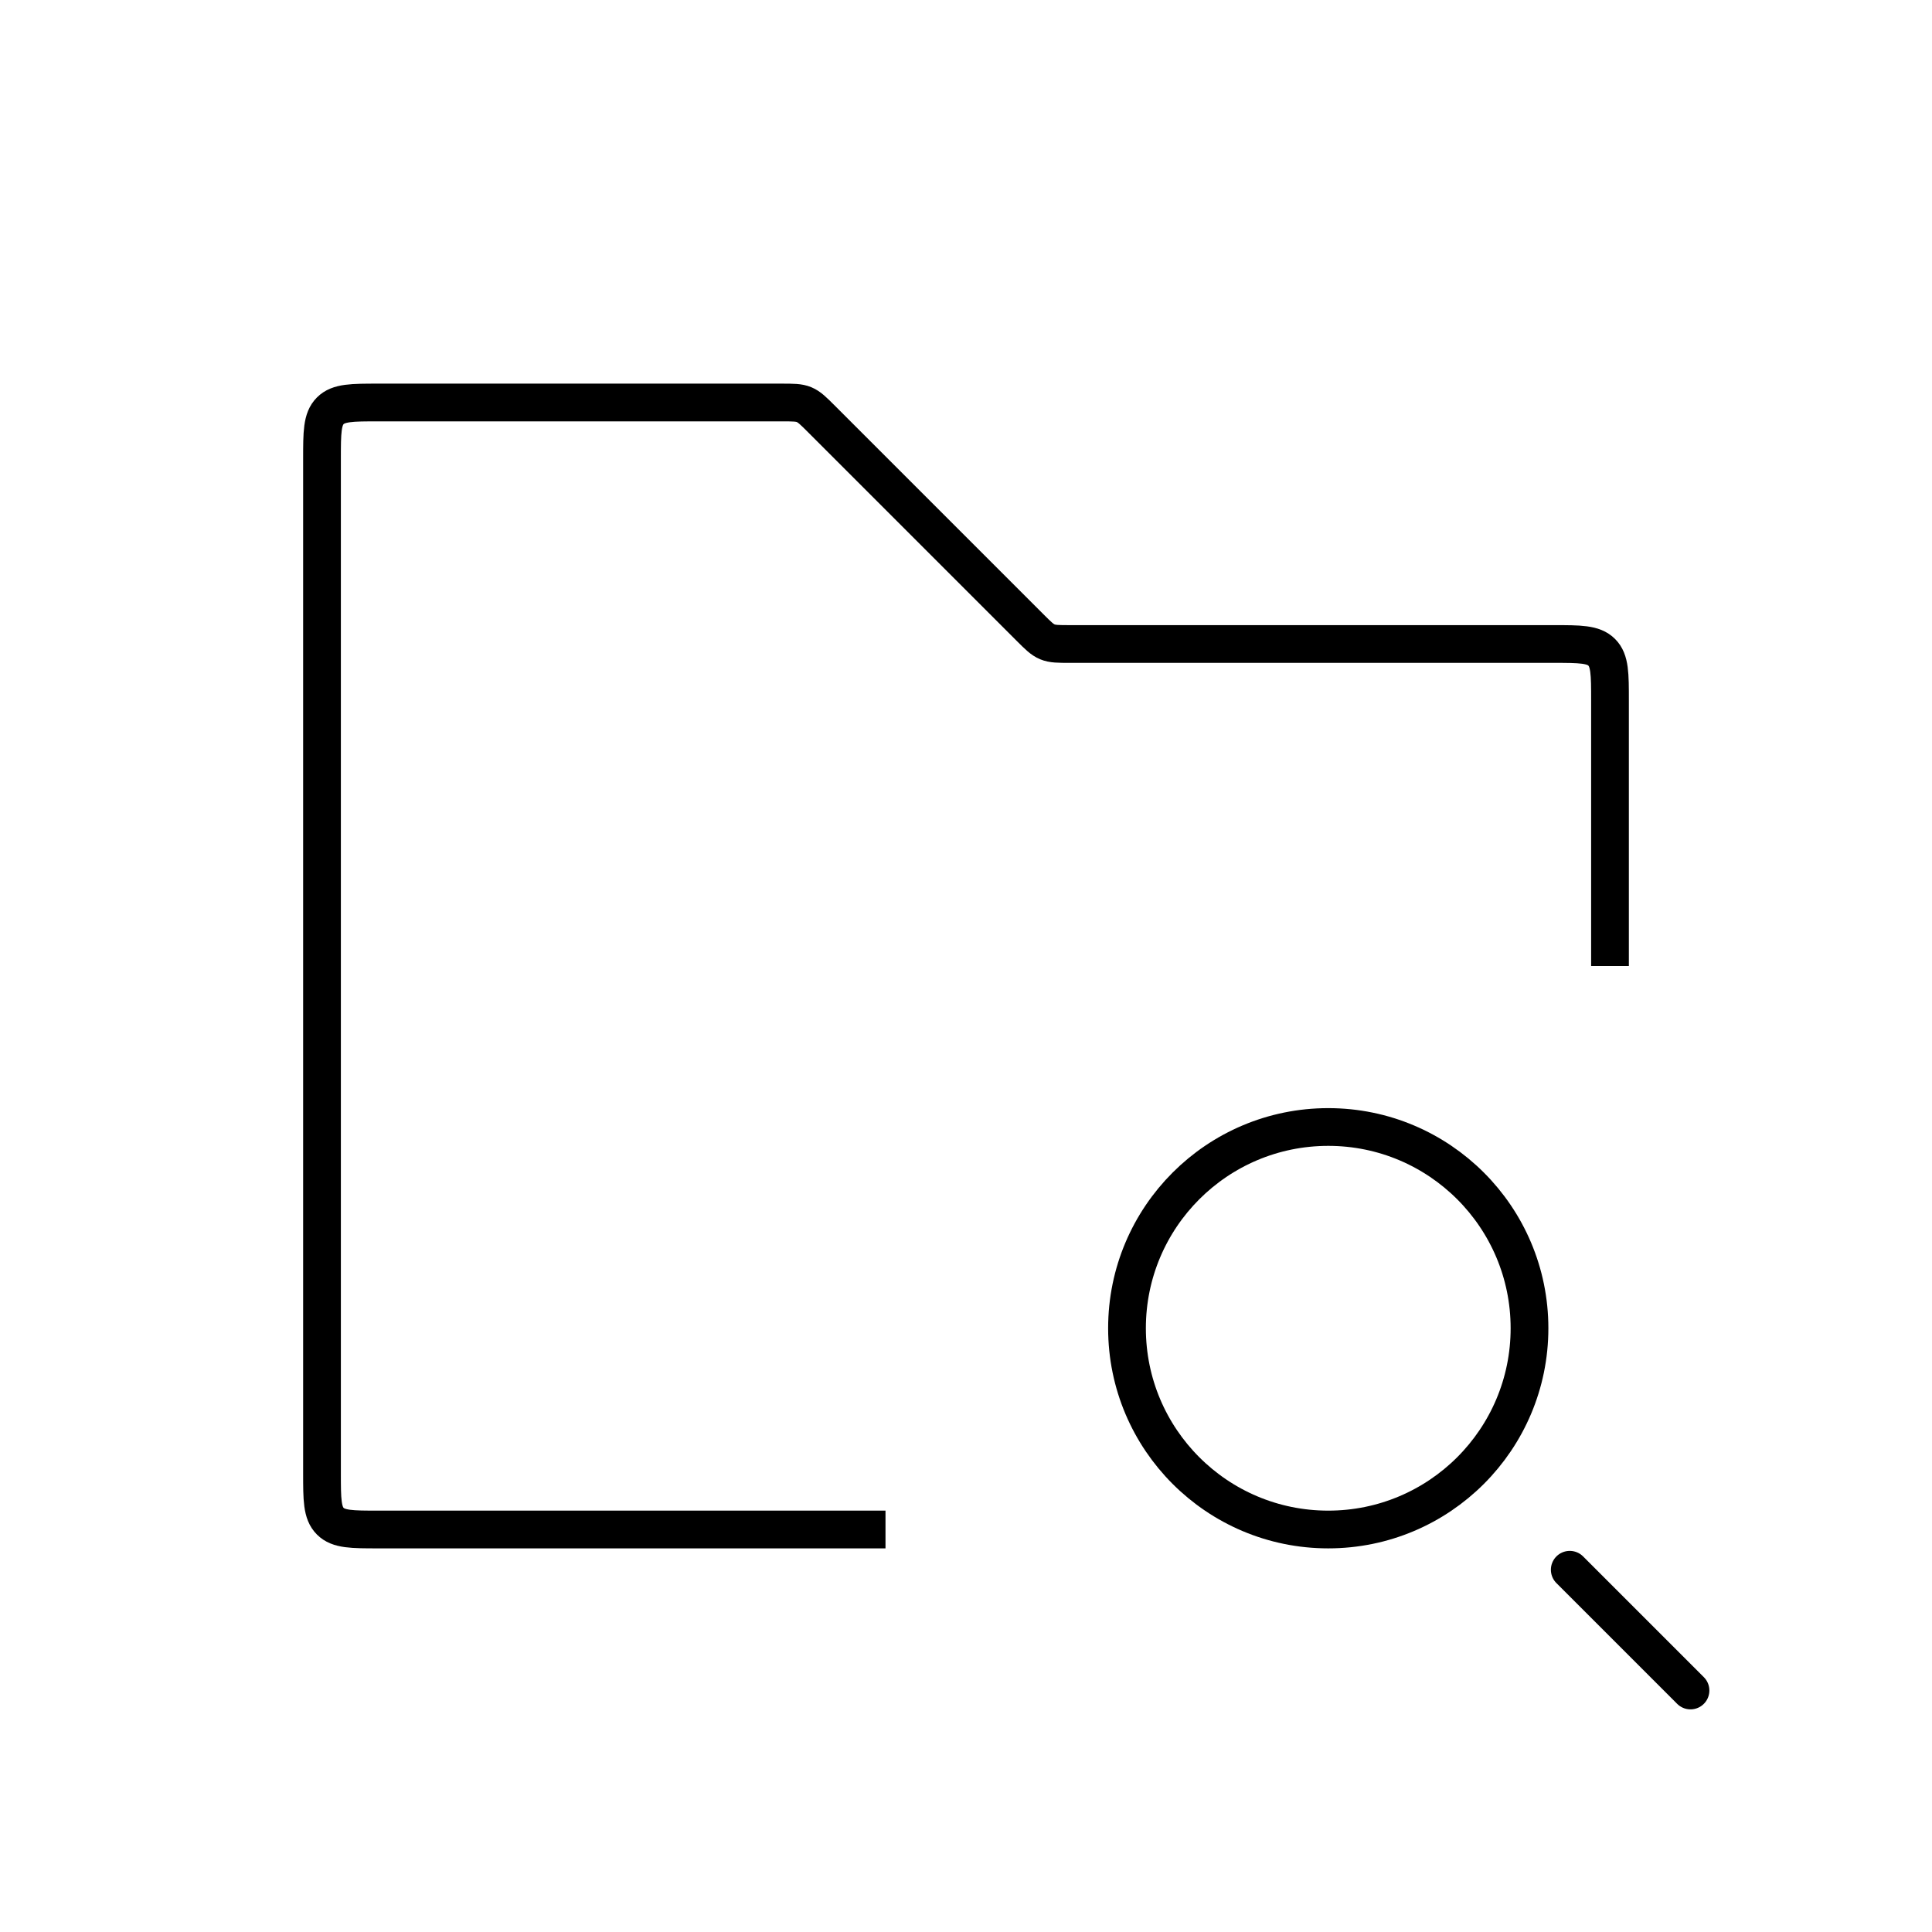 <svg width="1024" height="1024" viewBox="0 0 1024 1024" fill="none" xmlns="http://www.w3.org/2000/svg">
    <path d="M853.333 512V371.333C853.333 357.191 853.333 350.12 848.94 345.727C844.547 341.333 837.475 341.333 823.333 341.333H567.093C560.962 341.333 557.896 341.333 555.14 340.192C552.383 339.05 550.215 336.882 545.88 332.547L435.453 222.12C431.118 217.785 428.95 215.617 426.194 214.475C423.437 213.333 420.372 213.333 414.24 213.333H200.667C186.525 213.333 179.453 213.333 175.06 217.727C170.667 222.12 170.667 229.191 170.667 243.333V780.667C170.667 794.809 170.667 801.88 175.06 806.273C179.453 810.667 186.525 810.667 200.667 810.667H469.333" stroke="black" stroke-width="20"/>
    <circle cx="704" cy="704" r="106.667" stroke="black" stroke-width="20"/>
    <path d="M832 832L896 896" stroke="black" stroke-width="20" stroke-linecap="round"/>
</svg>
